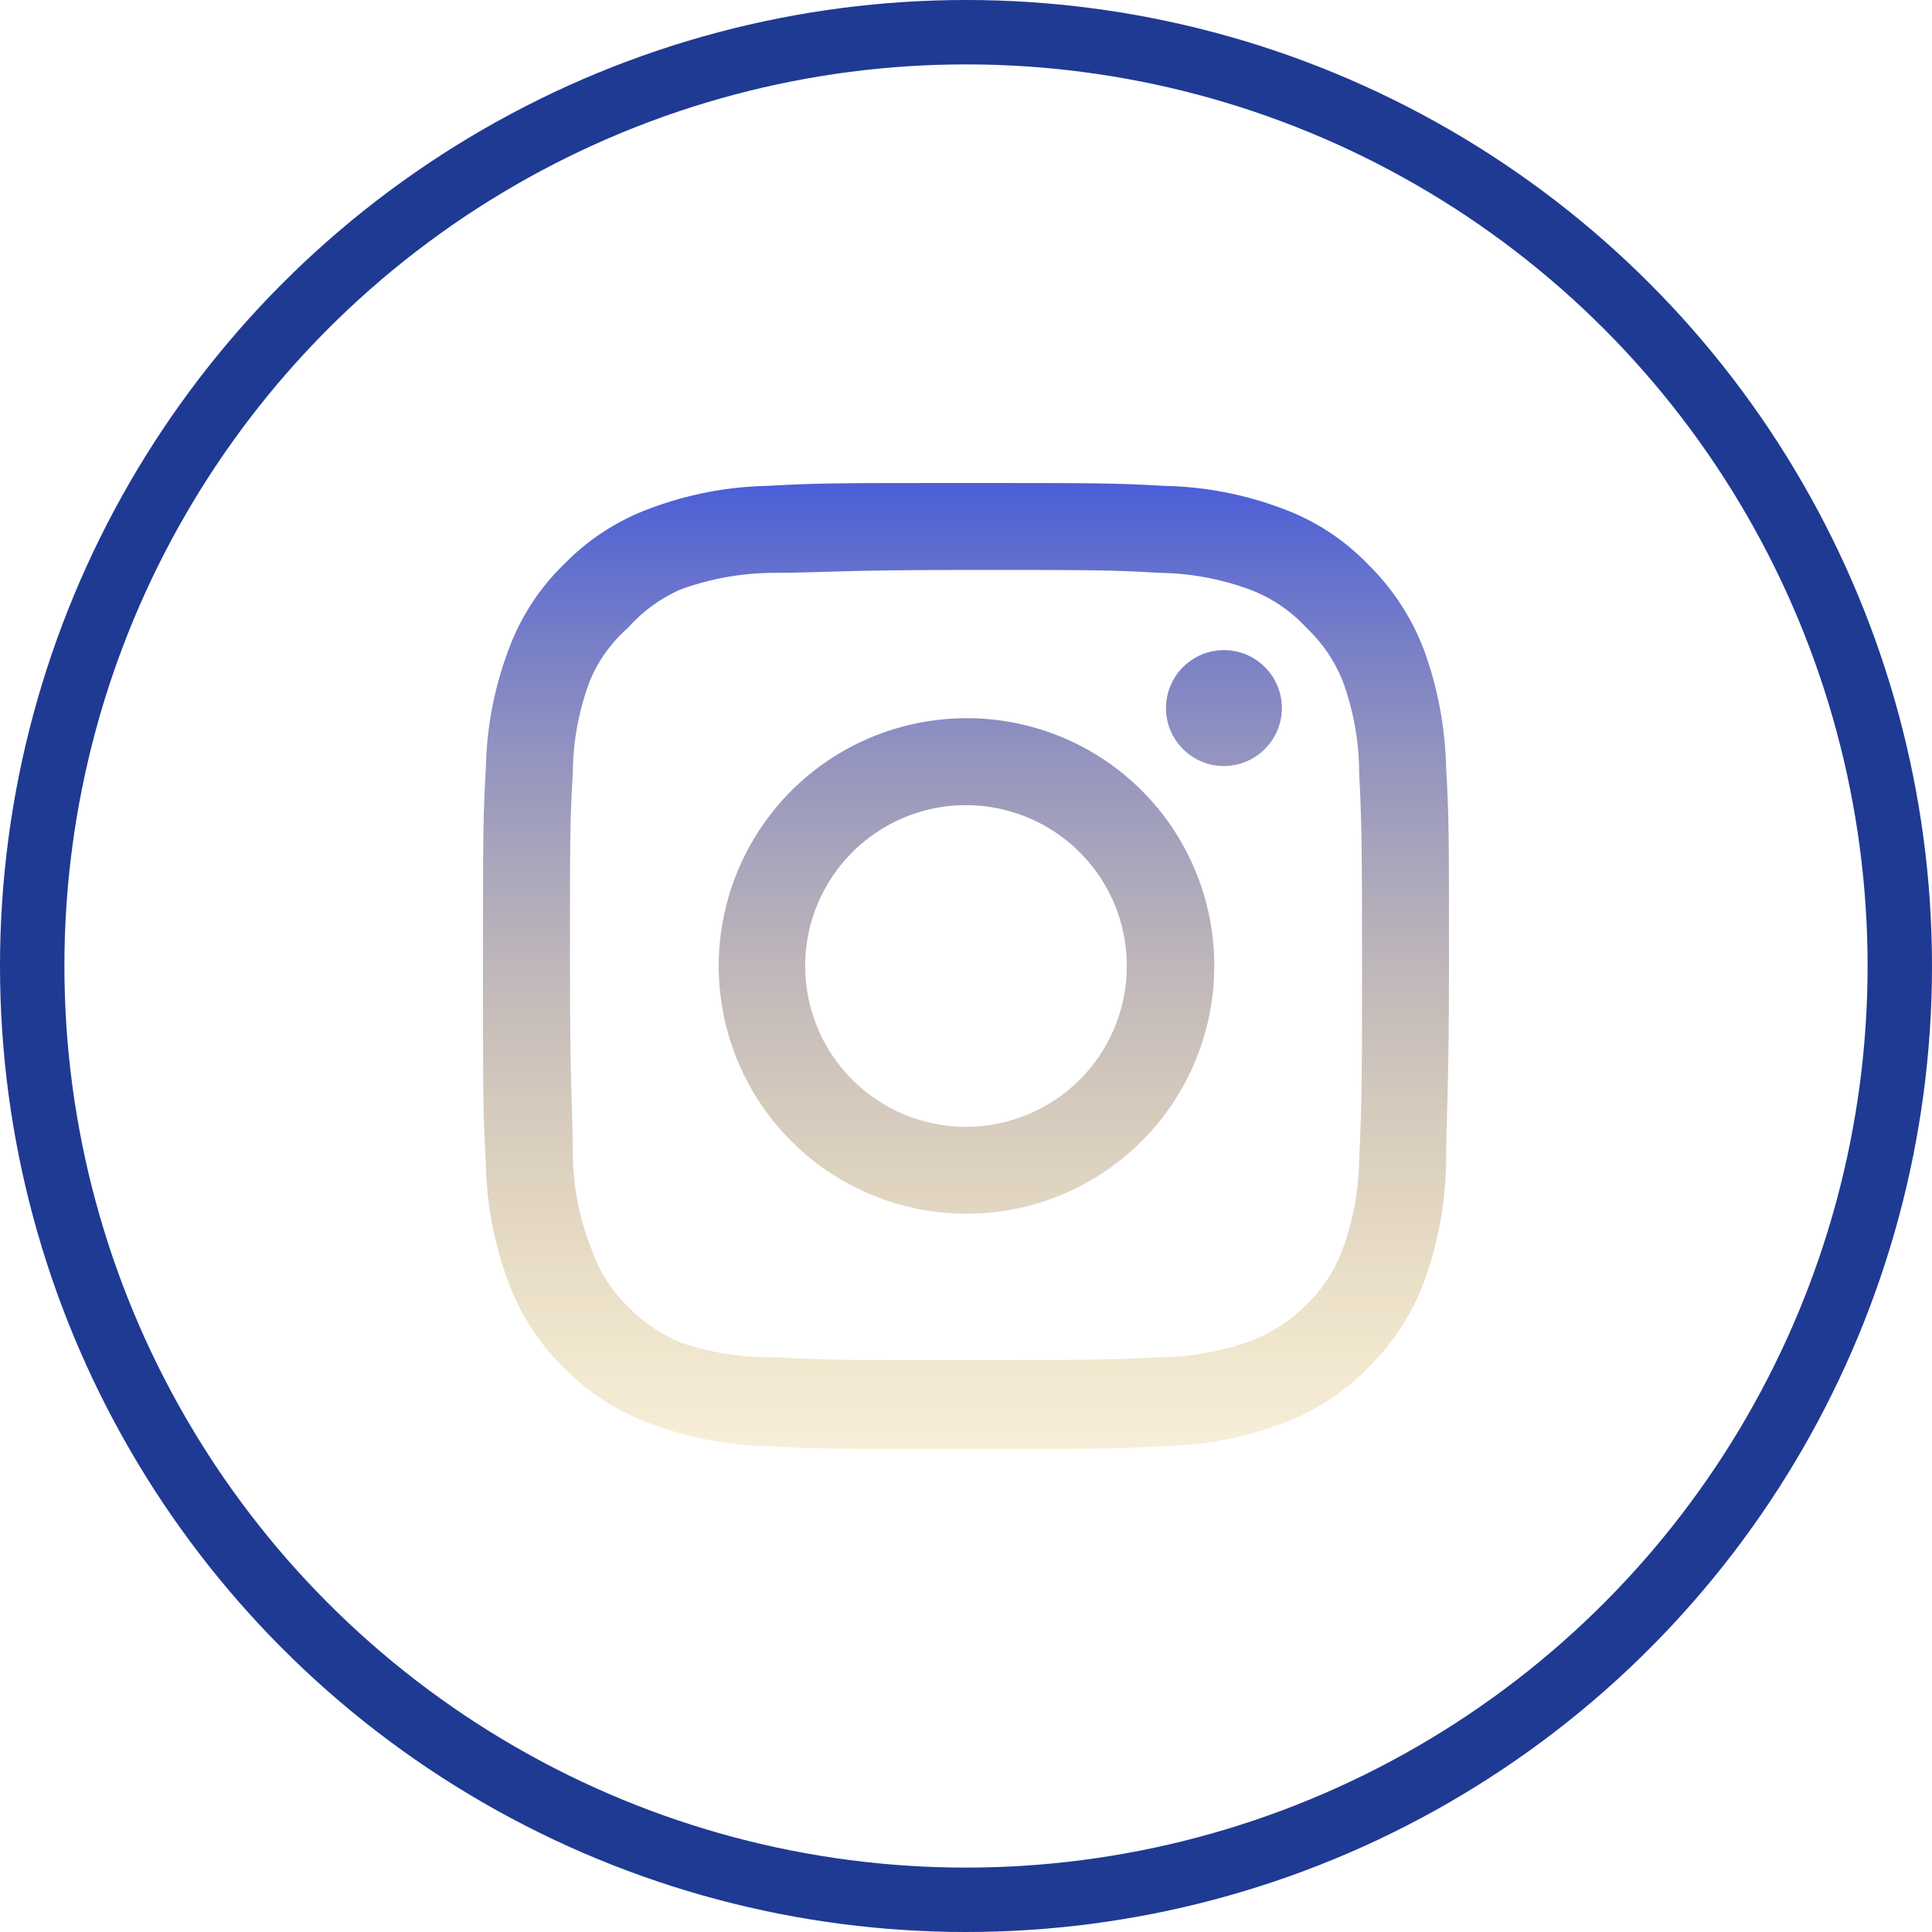<svg width="30" height="30" viewBox="0 0 30 30" fill="none" xmlns="http://www.w3.org/2000/svg">
<path d="M19.005 10.095C18.827 10.095 18.653 10.148 18.505 10.247C18.357 10.346 18.242 10.486 18.174 10.651C18.105 10.815 18.088 10.996 18.122 11.171C18.157 11.345 18.243 11.505 18.369 11.631C18.494 11.757 18.655 11.843 18.829 11.878C19.004 11.912 19.185 11.895 19.349 11.826C19.514 11.758 19.654 11.643 19.753 11.495C19.852 11.347 19.905 11.173 19.905 10.995C19.905 10.756 19.81 10.527 19.641 10.359C19.473 10.19 19.244 10.095 19.005 10.095ZM22.455 11.91C22.44 11.288 22.324 10.672 22.11 10.088C21.919 9.587 21.622 9.134 21.24 8.76C20.869 8.376 20.415 8.081 19.913 7.897C19.329 7.677 18.713 7.558 18.09 7.545C17.295 7.5 17.04 7.5 15 7.5C12.96 7.5 12.705 7.5 11.91 7.545C11.287 7.558 10.671 7.677 10.088 7.897C9.586 8.082 9.133 8.377 8.76 8.76C8.376 9.131 8.081 9.585 7.897 10.088C7.677 10.671 7.558 11.287 7.545 11.91C7.5 12.705 7.5 12.96 7.5 15C7.5 17.04 7.5 17.295 7.545 18.09C7.558 18.713 7.677 19.329 7.897 19.913C8.081 20.415 8.376 20.869 8.76 21.24C9.133 21.623 9.586 21.918 10.088 22.102C10.671 22.323 11.287 22.442 11.91 22.455C12.705 22.5 12.96 22.5 15 22.5C17.04 22.5 17.295 22.5 18.09 22.455C18.713 22.442 19.329 22.323 19.913 22.102C20.415 21.919 20.869 21.624 21.24 21.24C21.624 20.867 21.921 20.414 22.11 19.913C22.324 19.328 22.44 18.712 22.455 18.09C22.455 17.295 22.5 17.04 22.5 15C22.5 12.96 22.5 12.705 22.455 11.91ZM21.105 18C21.099 18.476 21.013 18.948 20.85 19.395C20.73 19.721 20.538 20.016 20.288 20.258C20.044 20.505 19.75 20.697 19.425 20.82C18.978 20.983 18.506 21.07 18.03 21.075C17.28 21.113 17.003 21.12 15.03 21.12C13.057 21.12 12.78 21.12 12.03 21.075C11.536 21.084 11.043 21.008 10.575 20.85C10.264 20.721 9.984 20.53 9.75 20.288C9.501 20.047 9.311 19.751 9.195 19.425C9.012 18.971 8.91 18.489 8.895 18C8.895 17.25 8.85 16.973 8.85 15C8.85 13.027 8.85 12.75 8.895 12C8.898 11.513 8.987 11.031 9.158 10.575C9.29 10.258 9.492 9.976 9.75 9.75C9.978 9.492 10.259 9.287 10.575 9.15C11.032 8.985 11.514 8.899 12 8.895C12.75 8.895 13.027 8.85 15 8.85C16.973 8.85 17.25 8.85 18 8.895C18.476 8.9 18.948 8.987 19.395 9.15C19.736 9.276 20.042 9.482 20.288 9.75C20.533 9.98 20.725 10.262 20.85 10.575C21.017 11.032 21.103 11.514 21.105 12C21.142 12.75 21.15 13.027 21.15 15C21.15 16.973 21.142 17.25 21.105 18ZM15 11.152C14.239 11.154 13.496 11.381 12.864 11.805C12.233 12.228 11.741 12.83 11.451 13.533C11.161 14.236 11.085 15.009 11.235 15.755C11.384 16.501 11.751 17.186 12.29 17.723C12.828 18.261 13.514 18.626 14.26 18.774C15.006 18.922 15.779 18.845 16.482 18.554C17.184 18.262 17.785 17.769 18.207 17.137C18.63 16.504 18.855 15.761 18.855 15C18.856 14.494 18.757 13.992 18.563 13.525C18.37 13.057 18.086 12.632 17.728 12.274C17.369 11.917 16.944 11.634 16.476 11.441C16.008 11.249 15.506 11.15 15 11.152ZM15 17.497C14.506 17.497 14.023 17.351 13.613 17.077C13.202 16.802 12.882 16.412 12.693 15.956C12.504 15.499 12.454 14.997 12.55 14.513C12.647 14.028 12.885 13.583 13.234 13.234C13.583 12.885 14.028 12.647 14.513 12.55C14.997 12.454 15.499 12.504 15.956 12.693C16.412 12.882 16.802 13.202 17.077 13.613C17.351 14.023 17.497 14.506 17.497 15C17.497 15.328 17.433 15.653 17.307 15.956C17.182 16.259 16.998 16.534 16.766 16.766C16.534 16.998 16.259 17.182 15.956 17.307C15.653 17.433 15.328 17.497 15 17.497Z" fill="url(#paint0_linear)"/>
<circle cx="15" cy="15" r="14.5" stroke="#1F3A93"/>
<defs>
<linearGradient id="paint0_linear" x1="15" y1="7.5" x2="15" y2="22.5" gradientUnits="userSpaceOnUse">
<stop offset="0.005" stop-color="#4C5FD7"/>
<stop offset="1" stop-color="#DAAD41" stop-opacity="0.199"/>
<stop offset="1" stop-color="#FDC01B" stop-opacity="0"/>
<stop offset="1" stop-color="#F46F30" stop-opacity="0"/>
<stop offset="1" stop-color="#7232BD" stop-opacity="0"/>
</linearGradient>
</defs>
</svg>
